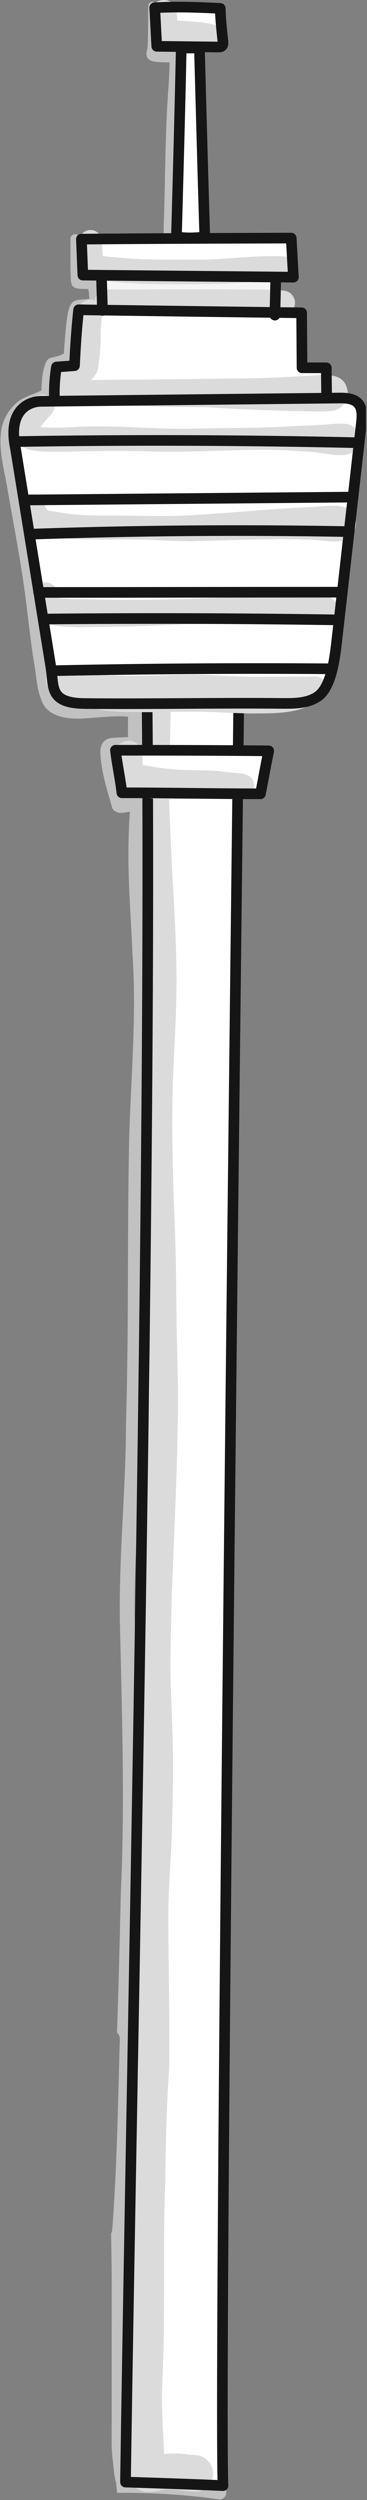 <svg width="207" height="1410" viewBox="0 0 207 1410" fill="none" xmlns="http://www.w3.org/2000/svg">
<rect x="0" y="0" width="207" height="1410" fill="#808080" stroke="none"/>
<g clip-path="url(#clip0_556_1111)">
<path d="M82.896 389.145C85.794 661.071 74.832 1128.04 70.785 1399.89C89.781 1400.51 108.777 1401.13 125.777 1401.89C123.27 1339.06 134.739 389.758 134.739 389.758L82.896 389.145Z" fill="white"/>
<path d="M82.77 399.531C81.459 398.345 79.598 398.344 77.948 398.023C65.643 395.976 50.612 396.798 41.01 394.492C38.349 393.778 33.975 390.532 31.016 387.879C29.534 386.779 28.448 385.118 26.99 384.021C26.534 381.218 26.22 378.382 25.809 375.577C22.863 358.111 21.663 342.427 18.789 323.709C16.256 306.36 12.794 289.162 9.854 271.881C8.252 262.888 6.704 257.56 6.527 249.4C6.063 240.967 9.636 235.066 14.111 231.324C18.377 228.57 20.07 228.702 25.106 226.344C26.918 225.508 28.899 224.245 29.418 222.202C29.742 218.115 29.9 213.495 30.335 211.692C30.585 210.326 30.828 208.941 31.317 207.637C31.542 207.586 31.769 207.54 31.994 207.484C35.003 206.674 38.187 205.846 40.668 203.88C42.074 202.774 42.174 200.878 42.284 199.231C42.645 194.442 42.962 189.648 43.454 184.869C43.866 181.488 43.922 179.617 45.111 175.359C47.424 175.155 49.734 174.927 52.034 174.607C53.504 174.409 55.121 173.997 56.03 172.731C56.889 171.73 56.882 170.299 56.747 169.051C56.58 166.773 56.319 164.502 55.965 162.244C55.455 157.831 53.904 156.46 49.19 156.757C48.167 156.757 47.142 156.741 46.119 156.699C45.806 152.329 45.575 148.507 45.368 142.588C45.269 139.96 45.144 137.332 45.03 134.704C45.033 133.999 44.747 133.327 44.253 132.829C42.693 131.205 39.654 132.39 39.728 134.704C39.776 140.67 39.668 146.637 39.77 152.604C39.956 155.296 39.597 158.233 40.571 160.782C41.168 161.806 42.303 162.426 43.436 162.673C45.524 163.048 47.646 162.96 49.757 163.012C50.214 165.063 50.202 166.03 50.412 168.552C43.158 169.623 39.176 167.155 37.77 179.986C37.035 185.205 36.662 190.468 36.273 195.723C36.258 196.252 36.089 198.219 35.988 199.444C34.547 200.179 33.828 200.581 30.885 201.3C29.861 201.597 28.772 201.676 27.81 202.158C26.669 202.729 26.073 203.922 25.629 205.063C23.778 209.845 23.58 215.11 23.322 220.201C20.223 221.868 16.668 222.761 12.074 225.192C6.315 228.893 2.132 235.107 0.842 241.83C-1.084 253.207 2.321 264.534 4.197 275.691C7.847 296.818 12 317.862 14.682 339.144C15.708 347.202 17.63 365.066 19.617 376.256C20.567 382.329 20.873 388.576 23.174 394.342C26.582 405.357 40.121 405.886 49.761 405.049C57.258 404.503 64.773 403.653 72.297 404.163C74.696 404.313 77.087 404.553 79.478 404.787C80.756 405.039 82.26 404.829 83.019 403.659C84.039 402.508 83.855 400.577 82.77 399.531Z" fill="#C1C1C1"/>
<path d="M69.536 458.405C70.791 458.226 72.041 458.009 73.288 457.773C72.803 463.568 72.606 469.386 72.494 475.197C72.017 496.053 73.865 516.858 74.696 537.683C77.146 572.825 73.792 607.955 72.83 643.091C71.731 696.386 72.684 749.697 71.064 802.986C71.003 839.869 67.072 876.635 67.595 913.523C68.729 964.868 70.549 1016.24 68.152 1067.58C67.558 1093.86 66.892 1120.13 65.998 1146.4C66.995 1147.28 67.638 1148.59 67.586 1150.35C66.537 1186.08 66.019 1221.96 63.302 1257.61C63.24 1258.42 63.002 1259.1 62.66 1259.68C62.883 1270.86 63.038 1282.04 63.026 1293.22C62.998 1317.97 63.004 1342.72 62.987 1367.47C62.984 1371.75 62.984 1376.03 62.983 1380.3C63.176 1383.19 63.413 1386.07 63.724 1388.95C64.257 1392.65 64.317 1396.67 65.493 1400.22C65.587 1401.26 65.672 1402.3 65.775 1403.34C65.864 1404.2 65.944 1405.07 66.029 1405.94C85.388 1405.84 104.977 1406.9 124.196 1409.75C124.859 1409.63 125.485 1409.4 126.007 1408.93C127.696 1407.77 128.129 1405.25 127.082 1403.52C126.302 1402.22 124.864 1401.47 123.37 1401.43C120.728 1401.29 118.082 1401.19 115.448 1400.93C108.188 1400.13 100.9 1399.05 93.576 1399.47C90.437 1399.74 87.269 1400.07 84.133 1400.57C81.299 1400.48 78.466 1400.39 75.634 1400.32C74.824 1400.27 74.168 1399.34 73.625 1397.75C72.5 1383.8 72.751 1369.77 71.96 1355.78C70.016 1324.63 69.508 1293.4 70.403 1262.2C71.824 1235.48 72.401 1208.75 72.995 1182C74.6 1147.5 75.519 1112.98 76.254 1078.45C76.634 1059.19 77.728 1039.94 77.756 1020.66C77.852 986.072 76.828 951.491 76.028 916.91C75.358 889.005 77.569 861.16 78.752 833.302C79.685 792.996 80.795 752.685 80.561 712.364C80.627 688.793 80.638 665.216 81.251 641.651C82.064 616.43 83.644 591.231 84.138 566.003C83.617 530.273 78.646 487.152 81.955 455.261C85.238 452.349 82.222 446.06 76.633 448.506C75.593 448.746 74.546 448.955 73.508 449.19C72.437 449.408 71.366 449.631 70.291 449.838C69.122 445.262 67.776 440.732 66.703 436.131C66.167 433.88 65.701 431.612 65.342 429.326C65.317 429.167 65.294 429.008 65.272 428.849C65.141 427.821 65.036 426.791 64.985 425.757C64.943 425.469 64.946 424.934 64.957 424.431C65.14 424.421 65.311 424.415 65.448 424.415C67.668 424.293 69.889 424.16 72.112 424.059C74.377 423.851 76.822 424.148 78.911 423.102C80.65 422.22 81.46 420.009 80.918 418.154C80.858 417.872 80.819 417.585 80.772 417.3C80.342 412.713 80.672 408.089 80.569 403.487C80.561 401.255 78.657 399.27 76.377 399.296C74.141 399.285 72.142 401.229 72.187 403.487C72.29 407.537 72.017 411.636 72.264 415.688C69.82 415.803 67.373 415.92 64.93 416.064C62.873 416.135 60.638 416.288 59.056 417.756C57.385 419.205 56.657 421.413 56.587 423.575C56.748 434.58 60.446 445.253 63.306 455.769C64.499 457.982 67.18 458.775 69.533 458.411L69.536 458.405Z" fill="#C1C1C1"/>
<path d="M115.056 1386.09C111.992 1384.23 108.293 1384.74 104.873 1384.24C100.761 1383.6 96.627 1383.59 92.538 1384.07C92.076 1373.46 91.459 1362.85 91.262 1352.24C91.8 1337.15 92.556 1322.07 92.427 1306.96C92.762 1281.95 92.135 1256.93 93.185 1231.94C93.398 1210.03 93.923 1188.14 95.424 1166.27C95.804 1138.27 95.009 1110.24 94.94 1082.23C94.894 1066.65 96.242 1051.11 96.891 1035.55C97.394 1018.2 97.76 1000.82 97.472 983.46C97.056 966.087 95.778 948.735 96.252 931.347C96.584 889.835 99.54 848.406 100.179 806.898C100.724 787.574 100.097 768.251 99.635 748.934C99.37 729.263 99.359 709.586 98.538 689.927C97.492 665.82 96.917 641.682 97.307 617.555C97.691 598.758 99.197 580.007 99.475 561.206C100.035 532.793 97.595 504.441 96.38 476.076C95.971 465.674 95.366 455.276 95.177 444.866C95.224 433.841 95.763 422.823 96.065 411.804C96.159 406.71 96.317 401.615 96.287 396.519C96.18 394.721 96.606 392.781 95.732 391.133C94.721 388.269 91.247 386.658 88.322 387.497C85.668 388.194 83.678 390.812 83.711 393.554C83.714 408.786 82.688 423.99 82.292 439.214C81.969 451.763 82.45 464.315 82.462 476.865C82.982 503.664 83.802 530.453 83.498 557.261C83.46 575.186 82.175 593.069 81.706 610.982C80.886 648.627 83.165 686.249 83.57 723.887C83.998 750.146 84.924 776.406 83.684 802.661C82.997 819.069 83.166 835.508 82.232 851.906C80.169 881.123 78.847 910.38 78.763 939.674C78.584 952.028 79.48 964.358 79.601 976.707C79.419 995.538 79.661 1014.37 79.447 1033.2C78.303 1055.68 76.841 1078.14 77.435 1100.66C77.372 1122.53 77.895 1144.4 77.936 1166.27C77.666 1178.6 76.468 1190.88 76.052 1203.2C76.016 1219.39 74.537 1235.53 74.114 1251.7C74.156 1274.72 74.686 1297.73 74.052 1320.74C73.928 1331.51 72.906 1342.25 72.487 1353.01C72.478 1365.31 72.853 1377.61 72.921 1389.91C72.911 1391.74 73.008 1393.56 73.055 1395.38C73.081 1396.27 73.445 1398.26 73.413 1398.09C74.409 1401.53 77.32 1404.42 80.85 1405.22C84.309 1405.92 88.028 1405.25 91.416 1404.28C91.703 1404.21 91.994 1404.15 92.284 1404.1C92.901 1404.05 93.521 1404.02 94.142 1404.01C99.064 1404.33 96.924 1404.01 106.035 1405.06C108.63 1405.33 111.438 1405.91 113.816 1404.54C117.684 1403.24 120.219 1399.06 120.198 1395.06C120.119 1391.33 118.227 1388.03 115.056 1386.09V1386.09Z" fill="#DBDBDB"/>
<path d="M25.641 285.927C25.575 285.771 25.523 285.646 25.482 285.553C25.518 285.646 25.557 285.735 25.595 285.826C25.61 285.858 25.626 285.894 25.641 285.927Z" fill="#DBDBDB"/>
<path d="M82.897 389.143C85.794 661.069 74.832 1128.04 70.785 1399.89C89.781 1400.51 108.778 1401.13 125.777 1401.89C123.271 1339.05 134.74 389.757 134.74 389.757L82.897 389.143Z" stroke="#151515" stroke-width="6" stroke-linecap="round" stroke-linejoin="round"/>
<path d="M65.131 423.144C65.776 429.454 68.11 440.827 68.755 447.138C95.456 447.139 120.188 447.703 146.89 447.706C148.639 439.093 149.062 435.817 151.565 423.484C123.935 423.217 101.641 423.144 65.131 423.144Z" fill="white"/>
<path d="M139.983 437.364C136.833 435.822 132.815 436.182 125.385 435.142C116.636 434.098 107.819 434.601 99.049 433.969C89.623 433.204 91.001 433.032 88.586 432.873C83.219 431.91 81.847 431.694 80.687 431.49C80.651 431.326 80.62 431.163 80.585 430.999C80.519 430.336 80.439 429.675 80.399 429.01C80.324 425.871 80.561 422.365 78.016 420.055C73.323 415.131 64.456 418.789 64.612 425.607C64.514 428.731 64.894 431.835 65.049 434.95C65.3 438.354 66.092 441.924 68.587 444.417C80.157 453.159 100.002 450.502 113.819 450.312C120.747 450.112 127.67 450.67 134.6 450.655C136.13 450.675 137.757 450.859 139.13 450.069C144.533 448.189 144.933 440.065 139.983 437.364Z" fill="#DBDBDB"/>
<path d="M65.13 423.142C65.775 429.453 68.109 440.826 68.754 447.136C95.456 447.138 120.188 447.702 146.889 447.705C148.638 439.092 149.061 435.816 151.565 423.483C123.935 423.216 101.64 423.142 65.13 423.142Z" stroke="#151515" stroke-width="6" stroke-linecap="round" stroke-linejoin="round"/>
<path d="M55.586 158.285H155.511V176.039H55.586V158.285Z" fill="#F5F5F5"/>
<path d="M8.752 252.979C15.412 294.146 22.074 335.314 28.734 376.481C30.508 387.446 27.567 396.622 47.956 396.803C86.961 397.153 120.339 396.376 159.342 396.725C166.194 396.787 173.526 396.71 179.188 392.852C187.216 387.385 189.01 369.76 190.102 360.109C194.685 319.583 199.269 279.056 203.851 238.531C204.283 234.712 204.562 230.377 201.997 227.513C199.407 224.621 195.015 224.452 191.133 224.495C150.018 224.95 108.904 225.404 67.789 225.859C52.866 226.024 37.942 226.189 23.019 226.354C16.239 226.429 4.159 231.358 8.751 252.979H8.752Z" fill="white"/>
<path d="M30.703 225.395C30.473 219.244 30.856 213.068 31.846 206.992C35.233 206.746 38.621 206.498 42.008 206.252C42.527 196.376 43.045 186.5 44.359 174.721C86.494 175.315 128.629 175.907 170.131 176.429L170.35 207.434C174.911 207.439 179.471 207.442 184.033 207.446C184.099 212.974 184.165 218.501 184.231 224.029" fill="white"/>
<path d="M45.918 134.876C46.187 141.635 46.453 148.394 46.722 155.155C86.308 155.546 125.895 155.938 165.481 156.329C165.075 148.979 164.667 141.629 164.26 134.279C124.878 134.398 85.496 134.516 45.918 134.876Z" fill="white"/>
<path d="M99.521 133.466C100.506 97.993 101.492 62.521 102.225 27.091C105.576 27.091 108.927 27.091 112.481 27.085C113.45 62.623 114.418 98.161 115.493 133.609C109.057 134.476 102.476 134.263 99.522 133.465L99.521 133.466Z" fill="white"/>
<path d="M87.254 4.36C87.647 10.676 88.04 19.807 88.433 26.125C99.964 26.255 111.494 26.387 123.025 26.518C123.766 26.527 124.58 26.509 125.137 26.021C125.869 25.381 125.824 24.25 125.719 23.282C125.053 17.114 124.387 10.945 124.231 4.729C107.915 3.932 99.059 3.734 87.253 4.361L87.254 4.36Z" fill="white"/>
<path d="M101.625 30.576C100.506 27.993 97.766 28.731 97.555 28.744C95.249 28.959 92.927 28.99 90.615 28.872C89.057 28.738 88.689 28.761 88.341 28.708C88.337 28.681 88.334 28.657 88.329 28.632C88.314 28.32 88.272 28.009 88.141 27.726C88.166 27.787 88.193 27.849 88.217 27.901C88.192 27.717 88.163 27.534 88.136 27.351C88.136 27.331 88.136 27.301 88.133 27.252C87.742 24.298 87.838 14.992 88.025 8.31C87.811 6.27 88.826 3.334 87.49 1.705C86.169 0.303 83.584 1.35 83.648 3.297C83.481 11.245 83.603 22.375 83.175 26.979C83.112 27.234 83.022 27.697 83.034 27.814C82.987 27.978 82.951 28.144 82.93 28.314C82.862 28.503 82.73 29.05 82.758 29.104C82.484 29.92 82.585 30.829 82.749 31.669C83.454 34.098 86.109 34.732 88.341 34.896C90.767 35.151 93.213 35.214 95.65 35.106C95.581 39.409 95.332 43.717 95.126 48.013C93.022 74.616 93.32 101.317 92.309 127.969C92.423 129.855 91.982 131.887 92.59 133.686C93.284 135.72 96.233 136.252 97.685 134.697C99.332 132.862 98.318 130.126 98.597 127.884C98.675 122.994 98.859 118.105 99.026 113.218C99.778 93.277 99.446 73.297 101.048 53.391C101.457 48.015 101.727 42.63 101.867 37.24C101.822 35.038 102.335 32.692 101.624 30.573L101.625 30.576Z" fill="#C1C1C1"/>
<path d="M123.684 15.772C121.771 13.723 118.909 13.442 116.295 12.995C110.908 12.094 105.451 12.011 100.015 11.627C99.928 10.339 99.721 8.059 99.601 7.198C98.982 -3.695 83.016 -1.556 85.33 9.13C86.349 14.519 86.313 12.908 86.763 15.719C86.763 15.79 86.767 15.902 86.775 16.069C86.754 24.547 94.476 27.986 101.859 28.561C102.204 28.607 102.55 28.654 102.897 28.7C102.486 28.649 103.24 28.757 104.77 28.954C109.192 29.42 113.625 29.582 118.066 29.335C121.848 29.41 125.614 26.275 125.869 22.445C126.379 20.003 125.335 17.564 123.684 15.772Z" fill="#DBDBDB"/>
<path d="M166.837 149.93C165.92 146.407 162.397 144.437 158.903 144.581C158.704 144.551 158.861 144.581 159.146 144.628C155.822 144.26 152.441 144.548 149.102 144.517C135.991 144.877 122.945 146.695 109.81 146.404C99.658 146.396 89.501 146.534 79.355 146.135C72.887 145.889 62.059 144.857 58.127 144.487C57.746 142.474 57.929 143.06 57.643 139.222C57.424 136.538 57.58 133.609 55.504 131.581C50.986 126.967 43.027 131.569 44.81 137.806C45.982 143.836 45.725 141.619 46.226 147.521C46.913 147.742 44.816 151.699 51.034 155.96C59.444 159.416 68.888 159.227 77.831 159.986C92.362 160.487 106.915 160.394 121.448 160.124C130.535 160.057 139.57 158.797 148.654 158.866C152.611 158.767 156.616 159.452 160.535 158.791C160.319 158.891 157.811 159.076 159.07 159.038C161.24 159.118 163.454 158.503 164.992 156.91C166.855 155.107 167.432 152.413 166.835 149.932L166.837 149.93Z" fill="#DBDBDB"/>
<path d="M57.297 173.186C54.647 166.262 43.98 168.465 44.064 175.85C43.521 179.954 43.104 184.073 42.908 188.21C42.134 192.968 41.82 197.768 41.594 202.575C39.89 203.388 38.333 204.455 36.899 205.718C32.637 209.555 28.025 214.902 28.649 221C28.955 225.596 34.143 228.858 38.477 227.547C40.415 226.878 42.17 225.767 43.184 223.928C44.115 222.714 42.674 224.582 42.333 225.023C45.996 220.25 44.88 221.117 46.566 219.051C46.827 218.658 47.057 218.322 47.249 218.046C50.253 214.556 48.401 216.765 51.867 213.81C53.573 212.117 54.951 209.936 55.34 207.537C56.118 200.955 57.102 194.396 56.715 187.757C56.891 184.527 57.183 181.305 57.608 178.098C57.836 176.456 58.184 174.692 57.297 173.186Z" fill="#DBDBDB"/>
<path d="M198.505 240.17C196.42 238.872 193.963 238.907 191.591 238.953C189.898 239.082 188.153 238.935 186.475 239.207C179.872 239.874 173.239 239.942 166.616 240.326C146.507 241.493 126.35 241.335 106.216 241.799C83.908 242.096 61.646 239.298 39.338 241.034C33.883 241.182 28.403 241.259 22.952 240.93C24.466 238.574 24.809 238.352 26.519 236.276C27.713 234.71 29.5 233.469 30.161 231.575C33.133 225.054 24.457 219.296 19.447 224.355C9.422 234.719 1.757 248.061 16.292 253.568C23.273 255.203 30.587 254.739 37.714 254.771C54.28 254.267 70.849 254.078 87.415 254.723C114.037 255.312 140.665 252.558 167.275 254.328C178.943 255.09 173.938 254.627 180.658 255.486C185.198 255.77 198.733 259.952 202.1 251.148C204.013 247.274 202.15 242.325 198.505 240.173V240.17Z" fill="#DBDBDB"/>
<path d="M200.406 292.701C197.528 284.494 190.683 285.027 183.984 285.364C178.604 285.687 180.14 285.742 171.168 286.167C148.34 287.349 125.58 289.702 102.752 290.862C87.294 291.339 71.831 290.592 56.367 290.739C44.685 290.752 37.688 289.731 29.922 288.441C28.973 288.222 27.998 288.069 27.053 287.821C26.802 287.59 26.549 287.367 26.276 287.169C26.03 286.737 25.806 286.284 25.64 285.927C25.716 286.108 25.803 286.317 25.916 286.593C25.802 286.344 25.697 286.086 25.593 285.826C25.362 285.321 25.281 285.091 25.481 285.553C24.593 283.291 23.888 280.825 21.606 279.613C16.634 276.535 10.026 281.571 11.726 287.209C12.536 289.425 13.359 291.637 14.312 293.796C14.082 293.253 13.854 292.71 13.625 292.167C13.667 292.294 13.694 292.428 13.725 292.558C14.475 296.232 16.833 299.476 20.252 301.081C25.424 303.312 31.317 303.057 36.845 303.655C46.739 304.336 56.663 304.326 66.576 304.263C80.535 303.898 94.442 305.232 108.392 305.254C129.59 304.743 150.777 303.72 171.99 304.282C179.933 304.516 179.054 304.752 182.774 304.96C185.517 305.343 188.268 305.512 191.007 305.244C197.322 305.283 202.154 298.767 200.406 292.701Z" fill="#DBDBDB"/>
<path d="M182.13 336.25C177.323 335.564 172.44 335.638 167.589 335.642C129.428 336.512 91.29 339.158 53.102 338.032C43.554 337.948 39.581 337.814 34.098 337.531C33.944 337.51 33.791 337.475 33.635 337.457C33.51 337.106 33.384 336.742 33.288 336.428C32.477 333.814 31.845 330.815 29.211 329.423C24.11 326.269 17.352 331.429 19.089 337.205C19.689 339.326 20.306 341.447 21.134 343.489C22.079 346.697 24 349.591 26.946 351.271C30.669 353.341 35.04 353.339 39.182 353.662C38.477 353.567 37.77 353.473 37.064 353.377C43.559 354.179 50.18 353.585 56.715 353.641C72.05 353.437 87.377 352.967 102.689 352.097C114.417 351.809 126.152 351.887 137.882 351.68C148.913 351.538 159.953 351.379 170.976 351.938C174.575 352.109 178.176 352.399 181.776 352.172C183.245 352.087 184.782 352.186 186.087 351.425C189.012 350.44 190.929 347.276 190.914 344.249C190.04 336.89 185.177 336.545 182.129 336.245L182.13 336.25Z" fill="#DBDBDB"/>
<path d="M184.506 386.659C183.585 383.335 180.221 381.121 176.859 381.499C175.647 381.487 174.431 381.562 173.217 381.556C165.545 381.46 157.878 381.745 150.201 381.613C137.547 382.044 124.935 380.89 112.296 380.548C98.049 380.43 83.808 381.261 69.558 381.076C64.547 380.952 59.522 380.989 54.524 380.55C54.453 380.541 54.413 380.536 54.351 380.529C53.607 380.419 52.865 380.307 52.124 380.19C47.91 379.582 43.781 378.478 39.758 377.103C37.169 375.915 34.545 374.554 31.665 375.471C25.007 377.149 23.718 386.722 29.756 390.078C51.177 401.898 59.502 401.541 85.14 401.674C94.517 401.608 103.896 401.329 113.273 401.427C123.195 401.58 133.098 402.373 143.024 402.403C154.235 402.336 166.127 402.546 176.295 397.197C177.689 396.469 179.148 395.833 180.507 395.04C183.62 393.681 185.495 389.982 184.506 386.659Z" fill="#DBDBDB"/>
<path d="M172.251 212.035C162.062 212.611 151.868 213.165 141.663 213.384C116.18 213.58 90.702 214.122 65.219 214.131C58.598 214.3 51.965 214.177 45.356 214.642C42.089 215.125 38.195 214.372 35.678 216.946C31.653 220.803 34.622 228.073 40.235 227.949C65.576 228.537 90.908 229.591 116.261 229.675C136.053 230.874 155.862 231.772 175.694 232.024C178.881 232.108 182.072 232.149 185.255 231.921C186.879 231.843 188.516 231.808 189.942 230.98C193.715 229.71 196.185 225.63 196.166 221.727C195.185 208.53 181.542 211.743 172.251 212.032V212.035Z" fill="#DBDBDB"/>
<path d="M162.97 164.821C161.174 163.71 159.028 163.891 157.007 163.647C153.008 163.296 148.987 163.363 144.977 163.287C130.772 163.207 116.566 163.162 102.361 163.177C91.636 163.182 80.911 163.266 70.188 163.302C67.823 163.285 65.46 163.261 63.094 163.215C61.328 163.225 59.428 162.891 57.831 163.798C50.514 166.654 52.794 177.825 60.648 177.793C79.904 178.603 99.184 178.042 118.45 177.972C128.938 177.87 139.426 177.783 149.915 177.702C155.212 177.177 163.319 179.788 165.8 173.455C167.312 170.407 165.832 166.513 162.97 164.821Z" fill="#DBDBDB"/>
<path d="M8.752 252.979C15.412 294.146 22.074 335.314 28.734 376.481C30.508 387.446 27.567 396.622 47.956 396.803C86.961 397.153 120.339 396.376 159.342 396.725C166.194 396.787 173.526 396.71 179.188 392.852C187.216 387.385 189.01 369.76 190.102 360.109C194.685 319.583 199.269 279.056 203.851 238.531C204.283 234.712 204.562 230.377 201.997 227.513C199.407 224.621 195.015 224.452 191.133 224.495C150.018 224.95 108.904 225.404 67.789 225.859C52.866 226.024 37.942 226.189 23.019 226.354C16.239 226.429 4.159 231.358 8.751 252.979H8.752Z" stroke="#151515" stroke-width="6" stroke-linecap="round" stroke-linejoin="round"/>
<path d="M30.703 225.395C30.473 219.244 30.856 213.068 31.846 206.992C35.233 206.746 38.621 206.498 42.008 206.252C42.527 196.376 43.045 186.5 44.359 174.721C86.494 175.315 128.629 175.907 170.131 176.429L170.35 207.434C174.911 207.439 179.471 207.442 184.033 207.446C184.099 212.974 184.165 218.501 184.231 224.029" stroke="#151515" stroke-width="6" stroke-linecap="round" stroke-linejoin="round"/>
<path d="M45.918 134.876C46.187 141.635 46.453 148.394 46.722 155.155C86.308 155.546 125.895 155.938 165.481 156.329C165.075 148.979 164.667 141.629 164.26 134.279C124.878 134.398 85.496 134.516 45.918 134.876Z" stroke="#151515" stroke-width="6" stroke-linecap="round" stroke-linejoin="round"/>
<path d="M57.235 155.947C57.421 162.321 57.606 168.693 57.792 175.066" stroke="#151515" stroke-width="6" stroke-linecap="round" stroke-linejoin="round"/>
<path d="M155.511 158.285C155.358 164.773 155.203 171.26 155.05 177.748C155.283 177.178 155.515 176.609 155.748 176.039" stroke="#151515" stroke-width="6" stroke-linecap="round" stroke-linejoin="round"/>
<path d="M99.521 133.466C100.506 97.993 101.492 62.521 102.225 27.091C105.576 27.091 108.927 27.091 112.481 27.085C113.45 62.623 114.418 98.161 115.493 133.609C109.057 134.476 102.476 134.263 99.522 133.465L99.521 133.466Z" stroke="#151515" stroke-width="6" stroke-linecap="round" stroke-linejoin="round"/>
<path d="M87.254 4.36C87.647 10.676 88.04 19.807 88.433 26.125C99.964 26.255 111.494 26.387 123.025 26.518C123.766 26.527 124.58 26.509 125.137 26.021C125.869 25.381 125.824 24.25 125.719 23.282C125.053 17.114 124.387 10.945 124.231 4.729C107.915 3.932 99.059 3.734 87.253 4.361L87.254 4.36Z" stroke="#151515" stroke-width="6" stroke-linecap="round" stroke-linejoin="round"/>
<path d="M9.077 249.055C73.406 248.002 137.756 248.218 202.076 249.703" stroke="#151515" stroke-width="6" stroke-linecap="round" stroke-linejoin="round"/>
<path d="M15.572 281.987C76.535 281.447 137.5 280.905 198.463 280.365" stroke="#151515" stroke-width="6" stroke-linecap="round" stroke-linejoin="round"/>
<path d="M19.166 301.212C77.658 299.203 136.205 298.735 194.721 299.805" stroke="#151515" stroke-width="6" stroke-linecap="round" stroke-linejoin="round"/>
<path d="M21.786 334.133C89.487 334.133 124.683 333.993 193.058 333.993" stroke="#151515" stroke-width="6" stroke-linecap="round" stroke-linejoin="round"/>
<path d="M25.983 349.138C80.568 348.61 135.16 348.766 189.742 349.607" stroke="#151515" stroke-width="6" stroke-linecap="round" stroke-linejoin="round"/>
<path d="M30.955 378.257C82.397 377.175 133.856 376.821 185.309 377.195" stroke="#151515" stroke-width="6" stroke-linecap="round" stroke-linejoin="round"/>
</g>
<defs>
<clipPath id="clip0_556_1111">
<rect width="206.115" height="1409.75" fill="white" transform="translate(0.271)"/>
</clipPath>
</defs>
</svg>

